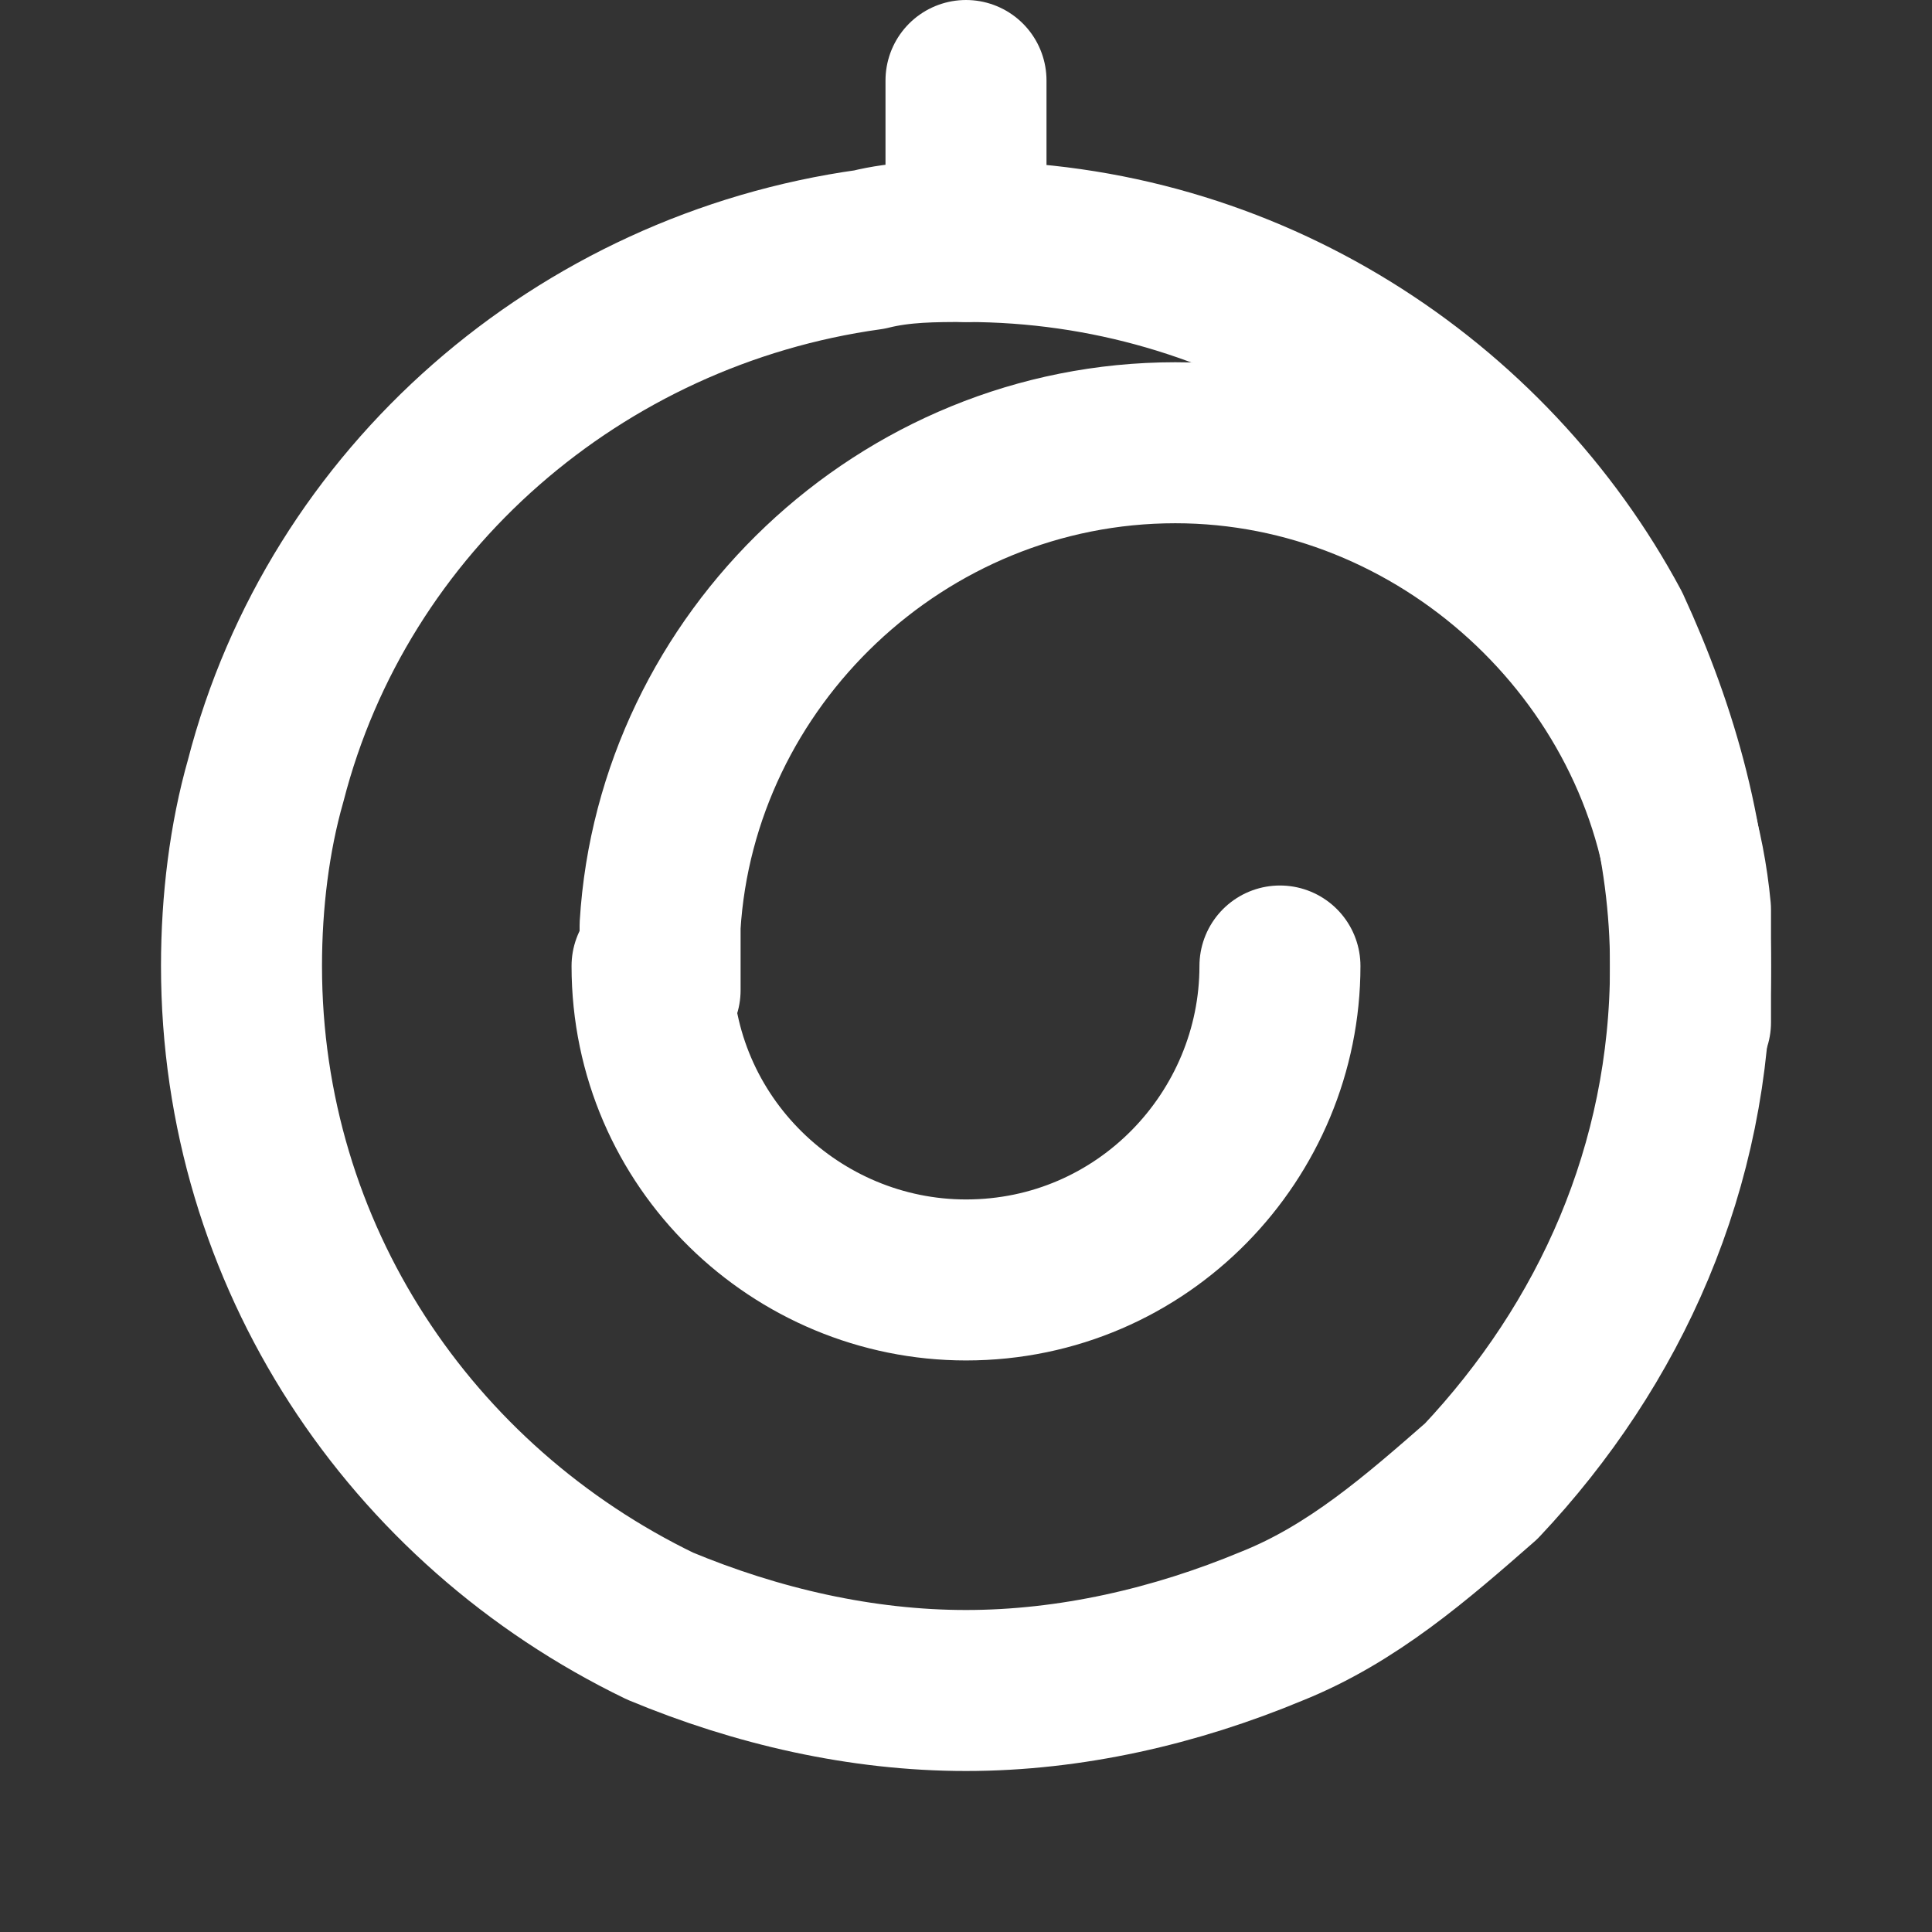 <svg fill="none" height="24" viewBox="0 0 24 24" width="24" xmlns="http://www.w3.org/2000/svg"><rect x="0" y="0" width="24" height="24" fill="#333333" stroke="none"/><g stroke="#fff" stroke-linecap="round" stroke-linejoin="round" stroke-miterlimit="10" stroke-width="2"><path d="m12 3v-2"/><path d="m3 12c0 3.6 2.1 6.7 5.2 8.2 1.2.5 2.5.8 3.8.8s2.6-.3 3.8-.8c1-.4 1.8-1.1 2.6-1.8 1.6-1.7 2.6-3.9 2.6-6.4 0-1.5-.4-2.9-1-4.2-1.5-2.8-4.5-4.8-8-4.8-.4 0-.8 0-1.2.1-3.6.5-6.6 3.1-7.5 6.6-.2.7-.3 1.5-.3 2.3z"/><path d="m21 12.7c0-.2 0-.4 0-.7s0-.4 0-.7c-.3-3.2-3.1-5.8-6.4-5.8-3.4 0-6.2 2.7-6.4 6v.4.4"/><path d="m15.9 12c0 2.1-1.7 3.9-3.9 3.9-2.1 0-3.9-1.7-3.9-3.9"/></g></svg>